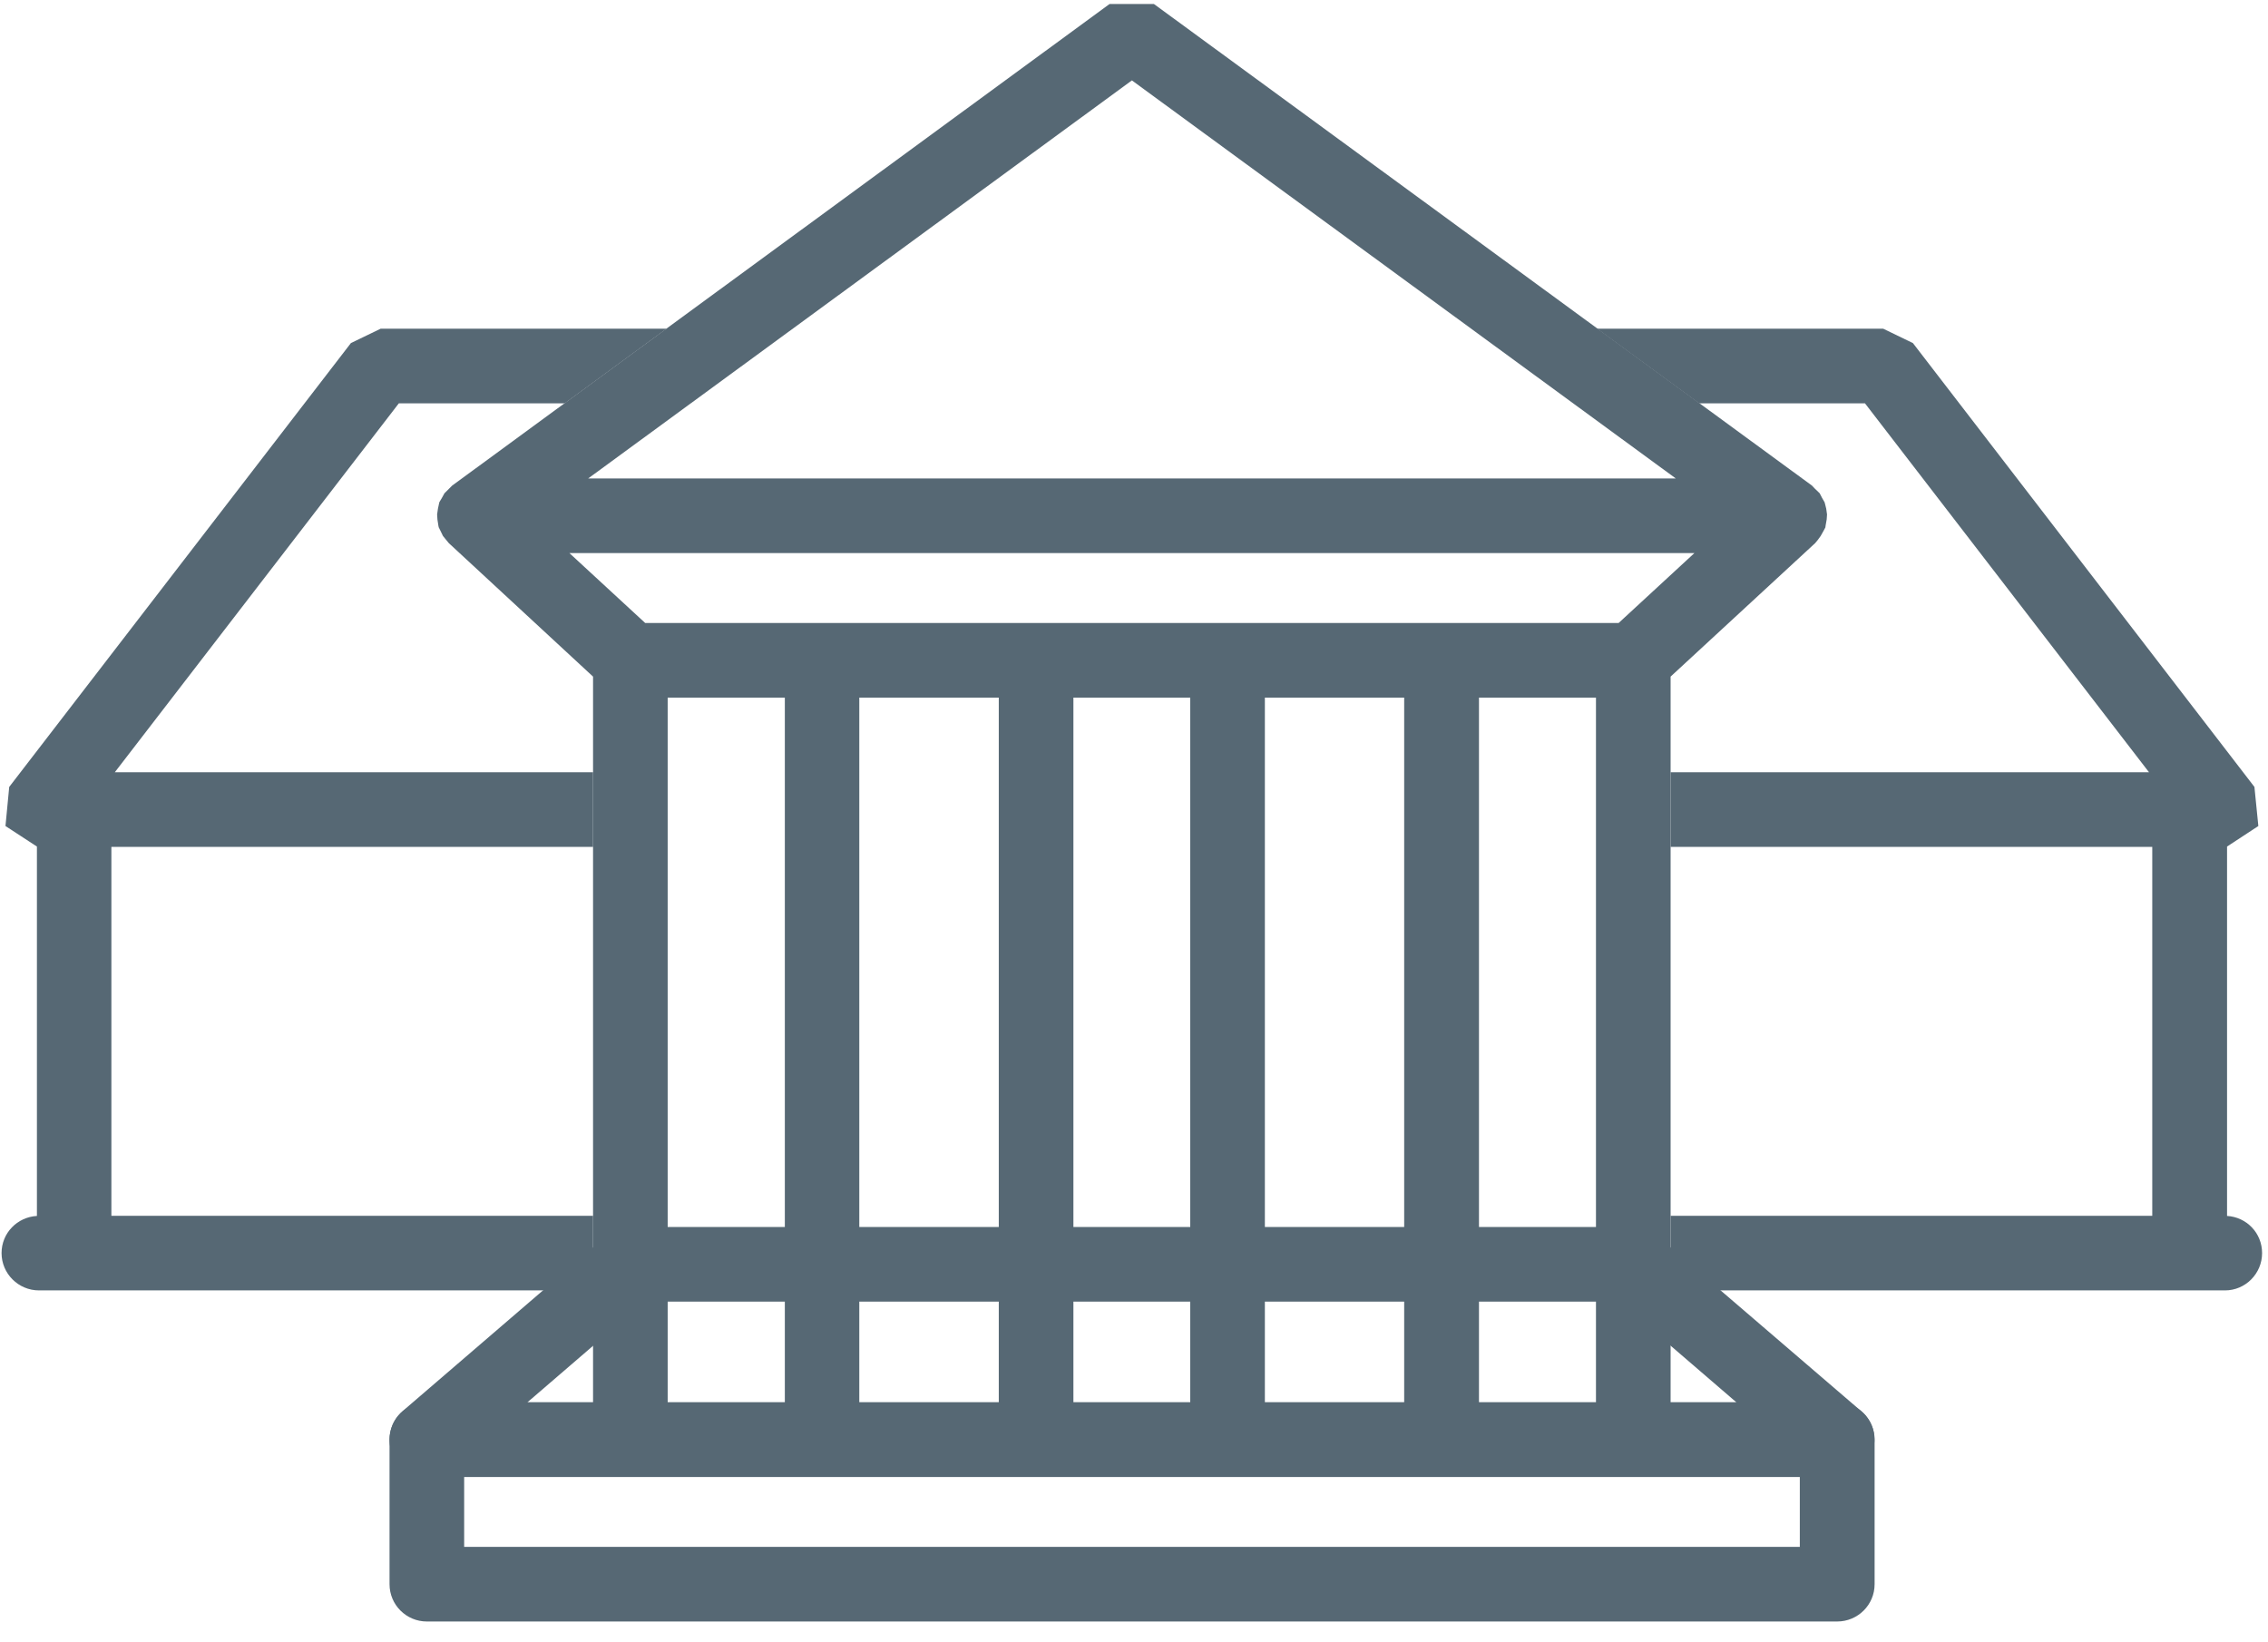 <?xml version="1.0" encoding="UTF-8" standalone="no"?>
<!DOCTYPE svg PUBLIC "-//W3C//DTD SVG 1.1//EN" "http://www.w3.org/Graphics/SVG/1.1/DTD/svg11.dtd">
<svg width="100%" height="100%" viewBox="0 0 58 42" version="1.1" xmlns="http://www.w3.org/2000/svg" xmlns:xlink="http://www.w3.org/1999/xlink" xml:space="preserve" xmlns:serif="http://www.serif.com/" style="fill-rule:evenodd;clip-rule:evenodd;stroke-linejoin:round;stroke-miterlimit:2;">
    <g transform="matrix(1,0,0,1,-510.724,-354.825)">
        <g transform="matrix(4.167,0,0,4.167,0.719,-912.737)">
            <path d="M125.628,312.797L133.048,312.797L132.33,312.179L126.346,312.179L125.628,312.797ZM133.666,313.255L125.011,313.255C124.915,313.255 124.83,313.195 124.796,313.106C124.763,313.015 124.789,312.915 124.861,312.852L126.111,311.777L126.261,311.721L132.415,311.721L132.563,311.777L133.815,312.852C133.888,312.915 133.914,313.015 133.881,313.106C133.848,313.195 133.762,313.255 133.666,313.255Z" style="fill:rgb(86,104,116);fill-rule:nonzero;"/>
        </g>
        <g transform="matrix(4.167,0,0,4.167,0.719,-912.737)">
            <path d="M133.437,313.684L125.24,313.684L125.24,313.255L133.437,313.255L133.437,313.684ZM126.489,308.472L127.208,308.472L127.208,312.797L126.489,312.797L126.489,308.472ZM132.79,307.585L132.325,308.014L126.351,308.014L125.886,307.585L132.79,307.585ZM129.338,304.684L132.676,307.127L126.001,307.127L129.338,304.684ZM131.468,308.472L132.186,308.472L132.186,312.797L131.468,312.797L131.468,308.472ZM128.979,308.472L129.696,308.472L129.696,312.797L128.979,312.797L128.979,308.472ZM127.665,312.797L127.665,308.472L128.521,308.472L128.521,312.797L127.665,312.797ZM130.154,312.797L130.154,308.472L131.009,308.472L131.009,312.797L130.154,312.797ZM133.666,312.797L132.644,312.797L132.644,308.343L133.531,307.524L133.546,307.506L133.565,307.48L133.584,307.446L133.594,307.427L133.595,307.418L133.602,307.378L133.604,307.348L133.599,307.312L133.591,307.28L133.589,307.273L133.574,307.247L133.559,307.218L133.527,307.187L133.512,307.171L129.473,304.215L129.201,304.215L125.166,307.171L125.119,307.218L125.103,307.247L125.088,307.272L125.086,307.28L125.079,307.313L125.074,307.348L125.076,307.379L125.082,307.418L125.084,307.427L125.094,307.447L125.11,307.48L125.132,307.507L125.146,307.524L126.031,308.343L126.031,312.797L125.011,312.797C124.885,312.797 124.782,312.899 124.782,313.026L124.782,313.913C124.782,314.04 124.885,314.142 125.011,314.142L133.666,314.142C133.793,314.142 133.896,314.04 133.896,313.913L133.896,313.026C133.896,312.899 133.793,312.797 133.666,312.797Z" style="fill:rgb(86,104,116);fill-rule:nonzero;"/>
        </g>
        <g transform="matrix(4.167,0,0,4.167,0.719,-912.737)">
            <path d="M126.031,311.652L123.075,311.652L123.075,309.388L126.031,309.388L126.031,308.93L123.096,308.93L124.839,306.666L125.857,306.666L126.482,306.208L124.727,306.208L124.545,306.296L122.448,309.02L122.425,309.26L122.618,309.386L122.618,311.653C122.497,311.66 122.401,311.758 122.401,311.881C122.401,312.007 122.504,312.11 122.631,312.11L126.031,312.11L126.031,311.652Z" style="fill:rgb(86,104,116);fill-rule:nonzero;"/>
        </g>
        <g transform="matrix(4.167,0,0,4.167,0.719,-912.737)">
            <path d="M136.059,311.653L136.059,309.386L136.251,309.26L136.227,309.02L134.131,306.296L133.949,306.208L132.193,306.208L132.819,306.666L133.837,306.666L135.58,308.93L132.644,308.93L132.644,309.388L135.6,309.388L135.6,311.652L132.644,311.652L132.644,312.11L136.046,312.11C136.172,312.11 136.274,312.007 136.274,311.881C136.274,311.758 136.179,311.66 136.059,311.653Z" style="fill:rgb(86,104,116);fill-rule:nonzero;"/>
        </g>
    </g>
</svg>
